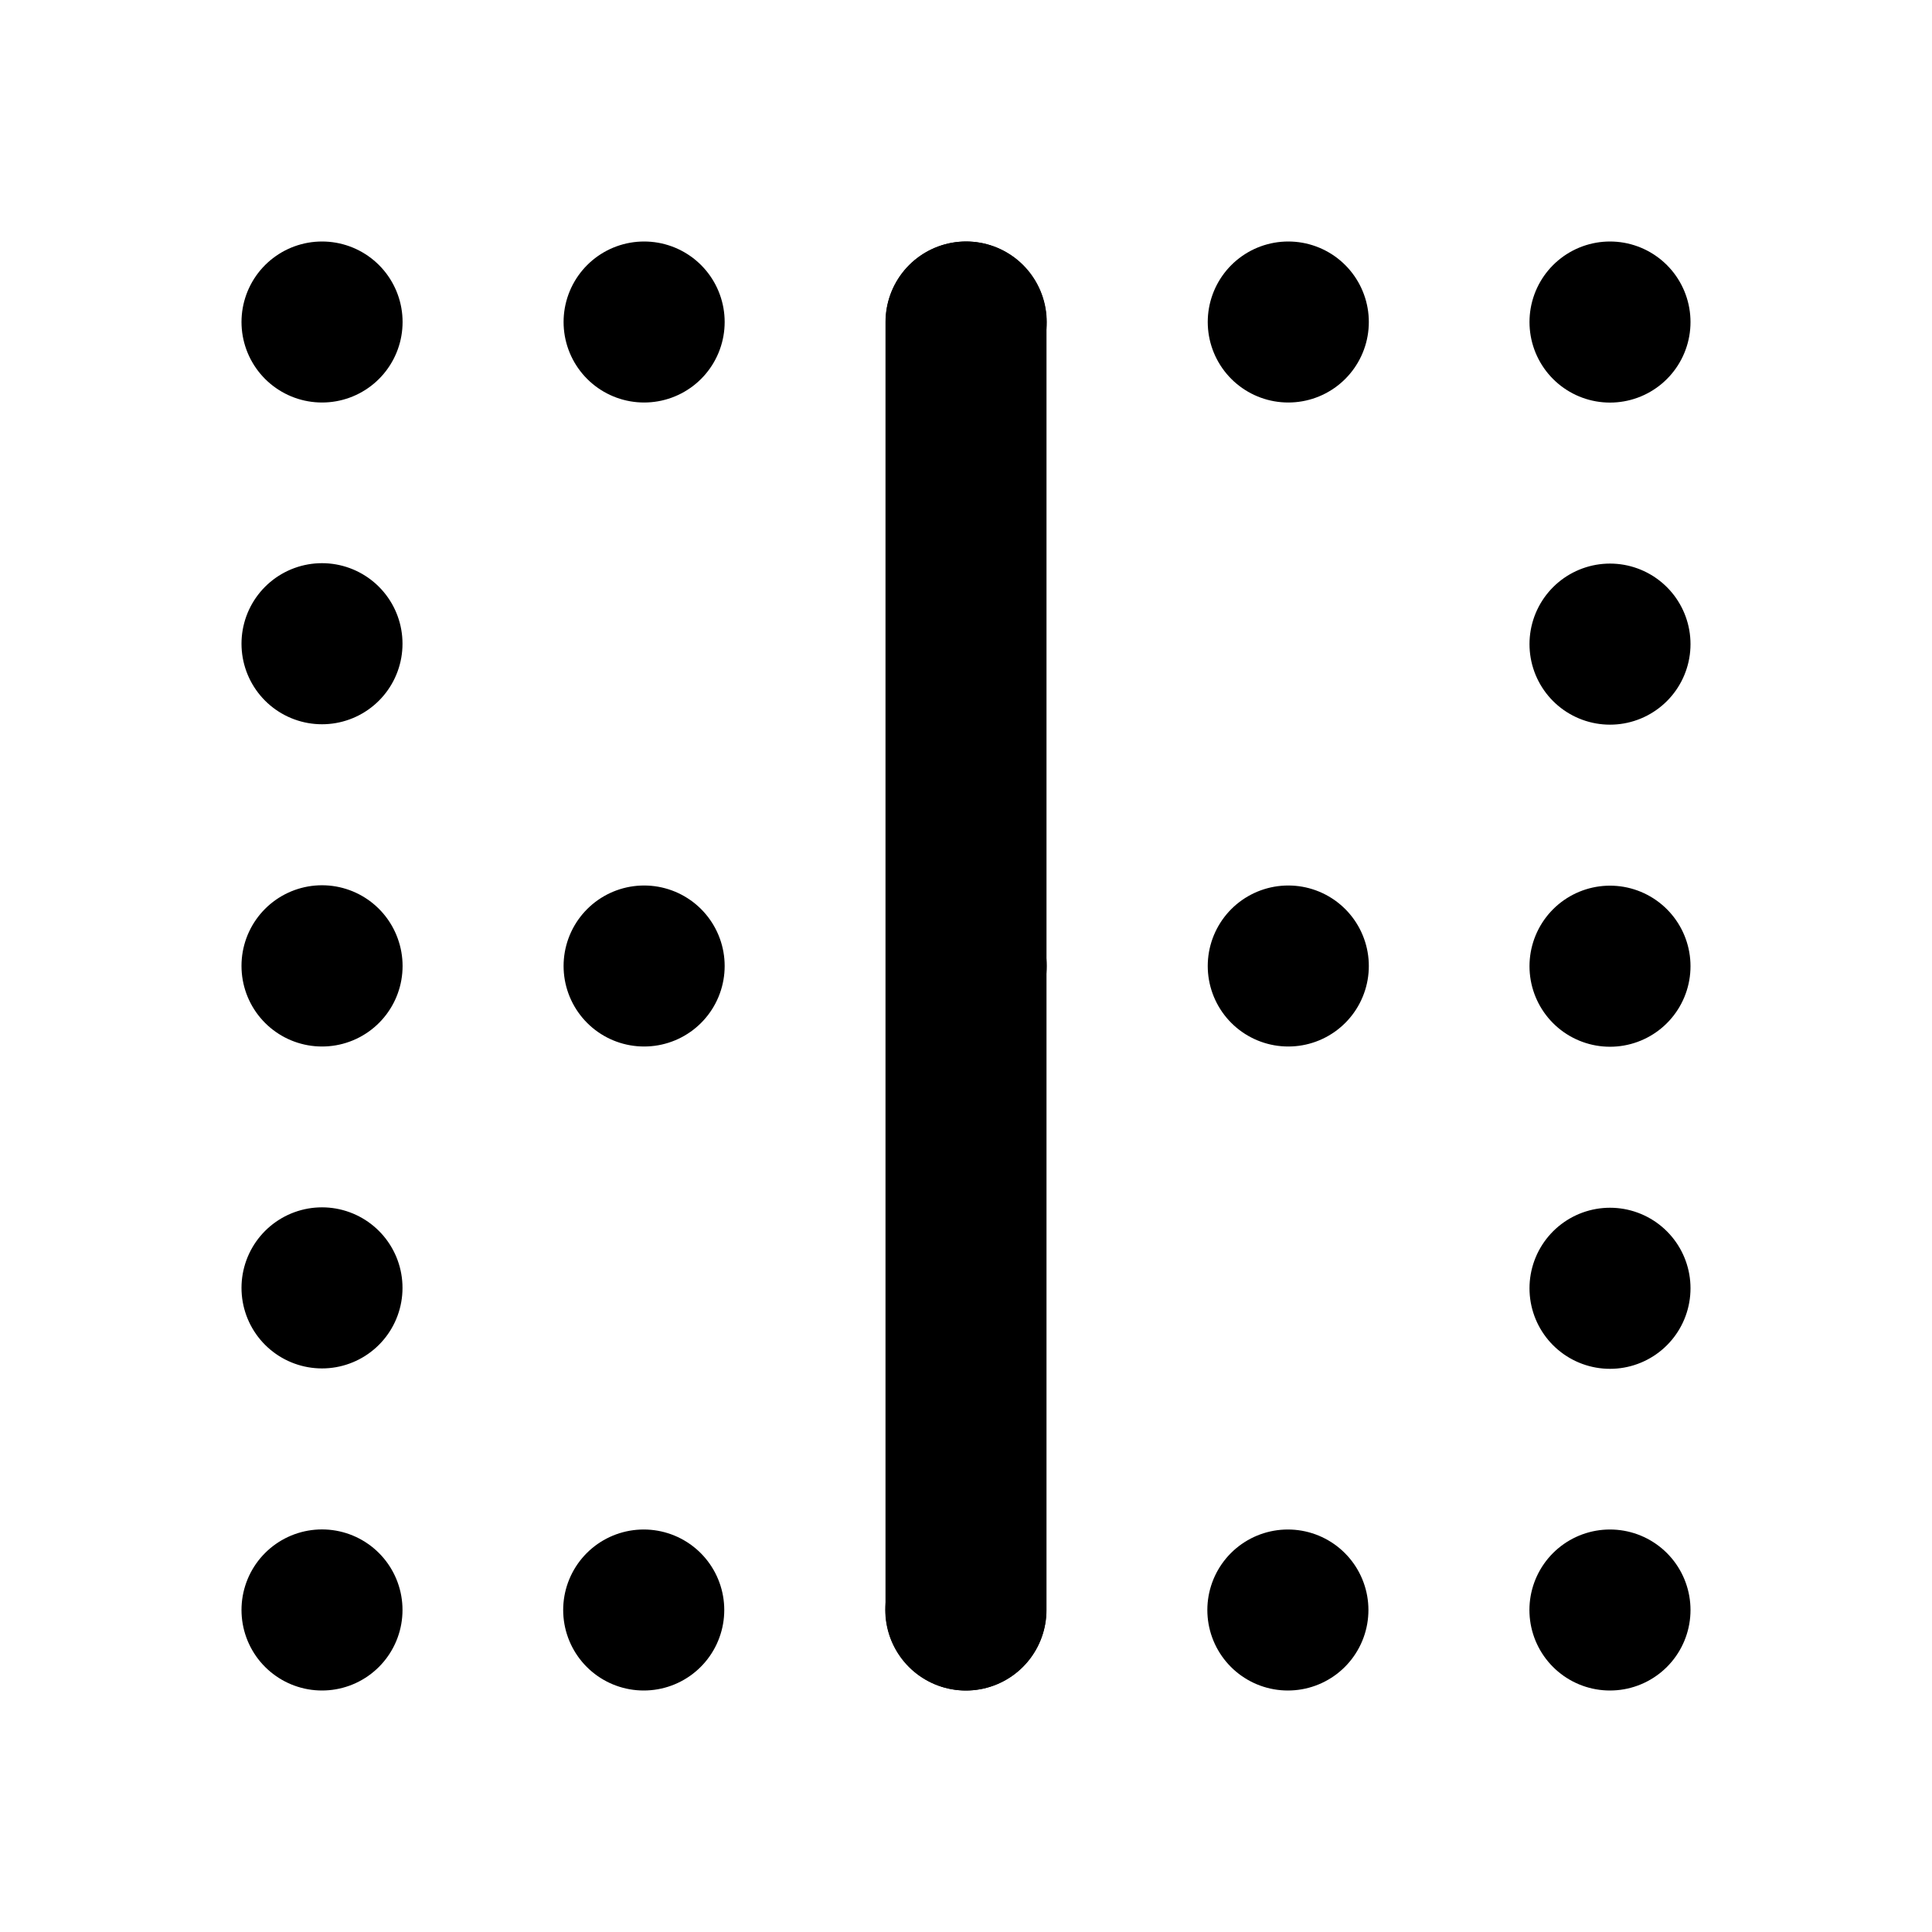 <svg xmlns="http://www.w3.org/2000/svg" stroke-width="2" stroke="currentColor" fill="none" stroke-linecap="round" stroke-linejoin="round" viewBox="0 0 24 24" focusable="false">
  <path d="M0 0h24v24H0z" stroke="none"/>
  <path d="M12 4v16"/>
  <path d="M4 12h16M4 4h16M4 20V4m16 16H4M20 4v16" stroke-dasharray=".001 4"/>
</svg>
